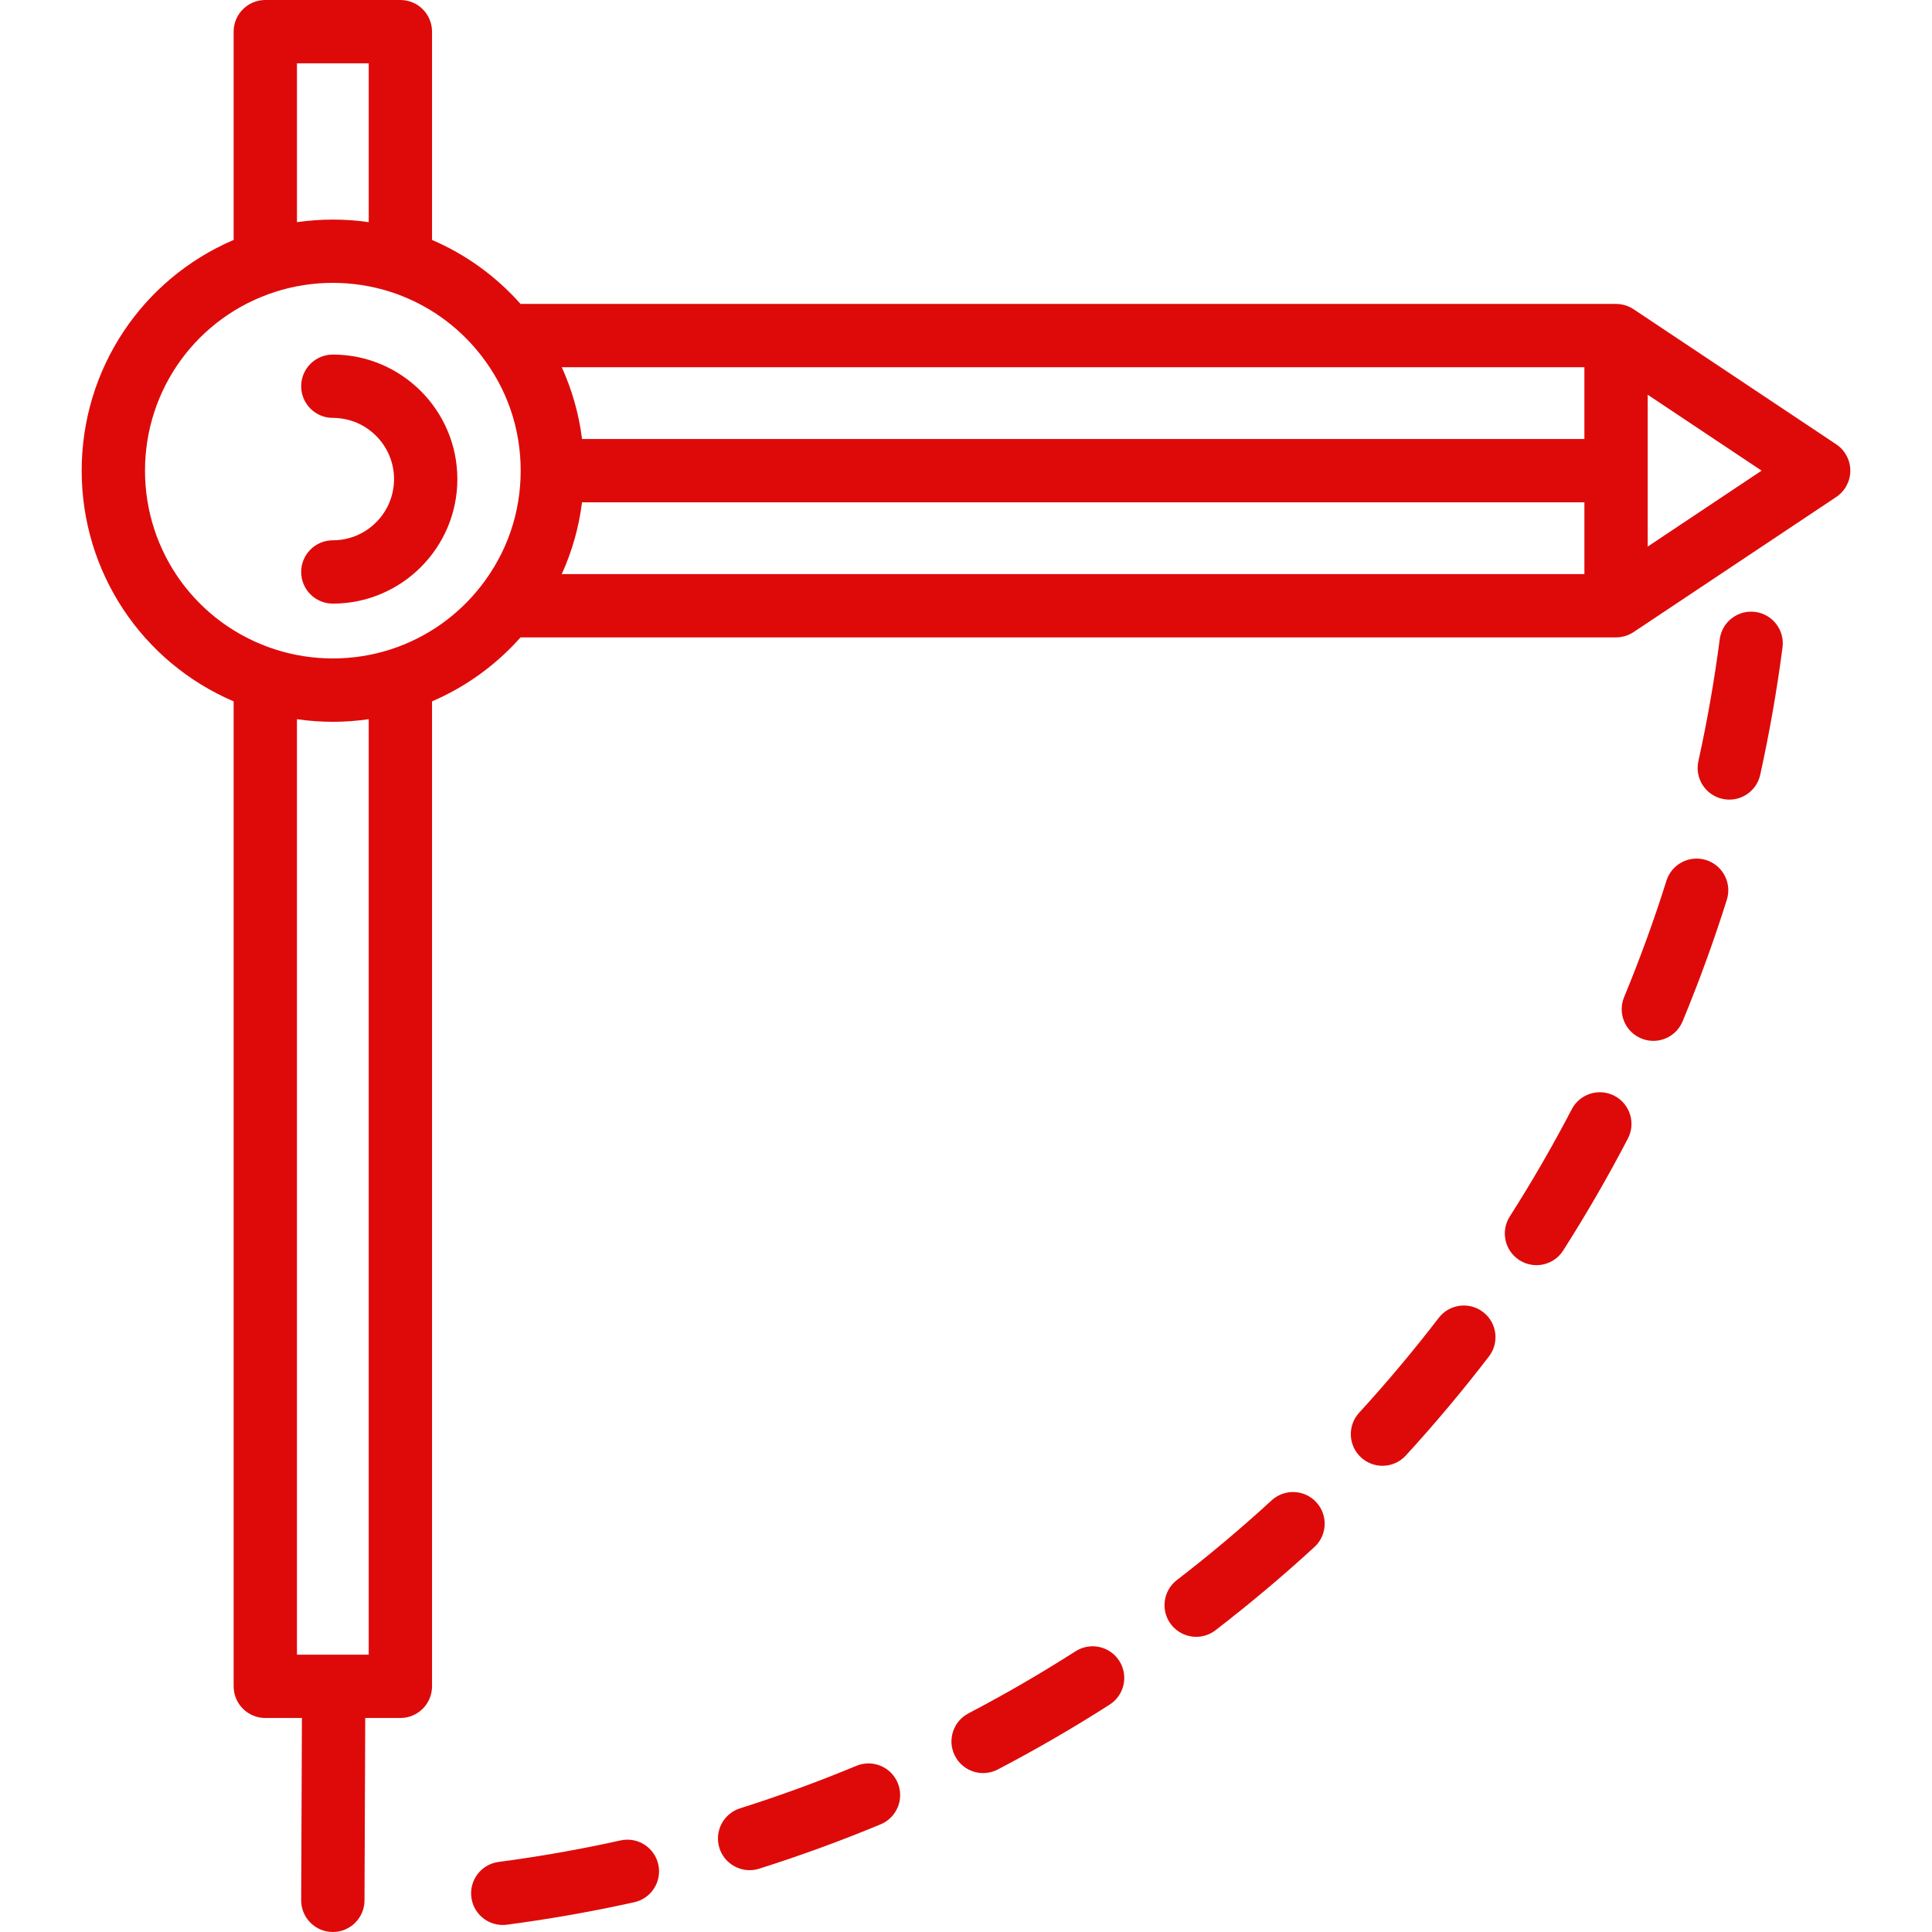 <svg version="1.1" xmlns="http://www.w3.org/2000/svg" xmlns:xlink="http://www.w3.org/1999/xlink" x="0px" y="0px"
	 viewBox="0 0 512 512" style="enable-background:new 0 0 512 512;fill:#de0a0a;" xml:space="preserve">
<g>
	<g>
		<path d="M348.845,398.121c-3.133-3.414-8.44-3.64-11.854-0.507c-8.032,7.373-16.48,14.481-25.112,21.124
			c-3.671,2.826-4.358,8.093-1.531,11.766c1.653,2.148,4.139,3.273,6.655,3.273c1.785,0,3.585-0.568,5.11-1.742
			c9.015-6.938,17.839-14.36,26.226-22.061C351.752,406.842,351.979,401.535,348.845,398.121z"/>
	</g>
</g>
<g>
	<g>
		<path d="M393.041,347.708c-3.676-2.821-8.943-2.129-11.765,1.546c-6.638,8.646-13.735,17.105-21.093,25.139
			c-3.13,3.417-2.897,8.724,0.52,11.854c1.611,1.474,3.64,2.203,5.665,2.203c2.271,0,4.535-0.916,6.188-2.723
			c7.686-8.392,15.098-17.225,22.03-26.255C397.409,355.797,396.716,350.529,393.041,347.708z"/>
	</g>
</g>
<g>
	<g>
		<path d="M296.62,440.15c-2.496-3.904-7.684-5.044-11.588-2.548c-9.182,5.873-18.732,11.409-28.383,16.455
			c-4.105,2.147-5.694,7.216-3.547,11.323c1.499,2.865,4.419,4.504,7.441,4.504c1.31,0,2.64-0.308,3.882-0.956
			c10.081-5.271,20.057-11.054,29.648-17.189C297.976,449.241,299.117,444.053,296.62,440.15z"/>
	</g>
</g>
<g>
	<g>
		<path d="M237.908,472.492c-1.779-4.278-6.688-6.302-10.967-4.525c-10.065,4.186-20.433,7.971-30.813,11.255
			c-4.419,1.397-6.867,6.11-5.471,10.529c1.132,3.576,4.435,5.863,7.997,5.863c0.838,0,1.69-0.126,2.531-0.393
			c10.847-3.43,21.681-7.386,32.198-11.76C237.661,481.682,239.688,476.771,237.908,472.492z"/>
	</g>
</g>
<g>
	<g>
		<path d="M174.455,494.102c-1.003-4.523-5.486-7.375-10.008-6.372c-10.621,2.357-21.491,4.275-32.307,5.699
			c-4.593,0.605-7.827,4.82-7.222,9.413c0.556,4.222,4.161,7.295,8.307,7.295c0.365,0,0.735-0.023,1.106-0.073
			c11.299-1.488,22.654-3.491,33.751-5.954C172.606,503.107,175.46,498.626,174.455,494.102z"/>
	</g>
</g>
<g>
	<g>
		<path d="M465.151,162.165c-4.595-0.597-8.805,2.64-9.404,7.234c-1.411,10.821-3.313,21.693-5.658,32.314
			c-0.999,4.525,1.86,9.002,6.385,10.001c0.61,0.134,1.217,0.199,1.815,0.199c3.85,0,7.321-2.668,8.185-6.583
			c2.449-11.098,4.438-22.457,5.911-33.76C472.984,166.974,469.745,162.763,465.151,162.165z"/>
	</g>
</g>
<g>
	<g>
		<path d="M427.848,290.408c-4.107-2.142-9.174-0.547-11.317,3.562c-5.029,9.652-10.555,19.21-16.422,28.41
			c-2.491,3.906-1.342,9.093,2.564,11.585c1.397,0.892,2.96,1.317,4.503,1.317c2.771,0,5.481-1.371,7.082-3.88
			c6.127-9.609,11.898-19.594,17.153-29.676C433.553,297.616,431.957,292.55,427.848,290.408z"/>
	</g>
</g>
<g>
	<g>
		<path d="M452.144,227.925c-4.424-1.391-9.131,1.064-10.522,5.484c-3.27,10.39-7.043,20.763-11.214,30.829
			c-1.774,4.281,0.258,9.188,4.539,10.963c1.05,0.435,2.138,0.641,3.208,0.641c3.291,0,6.415-1.95,7.754-5.18
			c4.358-10.52,8.302-21.359,11.72-32.217C459.018,234.027,456.564,229.316,452.144,227.925z"/>
	</g>
</g>
<g>
	<g>
		<path d="M486.617,117.747l-53.642-35.76c-0.012-0.008-0.025-0.017-0.037-0.025l-0.016-0.01c-0.028-0.018-0.057-0.032-0.084-0.05
			c-0.204-0.132-0.411-0.258-0.625-0.372c-0.079-0.042-0.161-0.076-0.242-0.116c-0.166-0.082-0.331-0.163-0.502-0.235
			c-0.115-0.047-0.232-0.085-0.348-0.128c-0.14-0.05-0.279-0.104-0.422-0.148c-0.147-0.045-0.294-0.077-0.441-0.113
			c-0.117-0.029-0.233-0.062-0.352-0.085c-0.181-0.036-0.362-0.059-0.545-0.083c-0.091-0.011-0.179-0.029-0.271-0.038
			c-0.232-0.022-0.463-0.031-0.695-0.035c-0.041-0.002-0.084-0.008-0.127-0.008h-0.026c-0.01,0-0.021,0-0.031,0H137.949
			c-6.516-7.344-14.494-13.106-23.455-16.955V8.39c0-4.633-3.755-8.39-8.39-8.39H70.307c-4.635,0-8.39,3.756-8.39,8.39v55.193
			c-24.319,10.416-40.271,34.259-40.271,61.144s15.952,50.73,40.271,61.146v261.02c0,4.633,3.755,8.39,8.39,8.39h9.705
			l-0.197,48.292c-0.019,4.633,3.722,8.405,8.356,8.424c0.012,0,0.023,0,0.035,0c4.617,0,8.37-3.734,8.389-8.355l0.197-48.362h9.311
			c4.635,0,8.39-3.756,8.39-8.39V185.869c8.961-3.849,16.939-9.611,23.455-16.955h290.311c0.006,0,0.012,0.001,0.018,0.001
			c0.023,0,0.046-0.005,0.069-0.005c0.336-0.003,0.664-0.03,0.989-0.07c0.105-0.013,0.208-0.03,0.312-0.048
			c0.301-0.049,0.596-0.114,0.885-0.195c0.057-0.016,0.114-0.027,0.171-0.044c0.352-0.107,0.692-0.239,1.022-0.389
			c0.069-0.031,0.138-0.066,0.207-0.1c0.334-0.163,0.661-0.342,0.969-0.546c0.007-0.005,0.015-0.008,0.021-0.012l0.016-0.01
			c0.012-0.008,0.025-0.017,0.037-0.025l53.642-35.76c2.335-1.556,3.736-4.175,3.736-6.98
			C490.353,121.925,488.952,119.302,486.617,117.747z M78.697,16.779h19.017v42.092c-6.3-0.902-12.717-0.902-19.017,0V16.779z
			 M97.714,438.504H88.47c-0.011,0-0.022,0-0.034,0h-0.001h-9.739V190.595c3.141,0.453,6.316,0.691,9.508,0.691
			c3.193,0,6.366-0.239,9.508-0.691V438.504z M127.431,155.356c-0.001,0.001-0.002,0.002-0.003,0.004
			c-6.155,7.865-14.389,13.639-23.817,16.705c-0.004,0.001-0.008,0.003-0.011,0.005c-0.023,0.008-0.047,0.017-0.07,0.025
			c-0.002,0.001-0.003,0.001-0.004,0.001c-9.904,3.2-20.732,3.2-30.636,0c-20.613-6.66-34.462-25.696-34.462-47.367
			S52.276,84.022,72.889,77.36c9.904-3.2,20.732-3.2,30.636,0c0.001,0,0.002,0,0.003,0.001c0.025,0.008,0.048,0.017,0.073,0.025
			c0.005,0.001,0.008,0.002,0.011,0.004c9.428,3.065,17.662,8.839,23.816,16.707c0.001,0.001,0.002,0.003,0.003,0.004
			c6.905,8.827,10.555,19.418,10.555,30.627S134.336,146.528,127.431,155.356z M419.88,152.134H148.873
			c2.734-6.017,4.546-12.401,5.372-19.017H419.88V152.134z M419.881,116.338H154.245c-0.826-6.616-2.638-13-5.371-19.017h271.006
			V116.338z M436.659,144.847v-20.12v-20.12l30.18,20.12L436.659,144.847z"/>
	</g>
</g>
<g>
	<g>
		<path d="M88.205,93.965c-4.635,0-8.39,3.756-8.39,8.39s3.755,8.39,8.39,8.39c8.943,0,16.22,7.277,16.22,16.22
			s-7.277,16.22-16.22,16.22c-4.635,0-8.39,3.756-8.39,8.39c0,4.633,3.755,8.39,8.39,8.39c18.197,0,33-14.804,33-33
			S106.401,93.965,88.205,93.965z"/>
	</g>
</g>
</svg>

